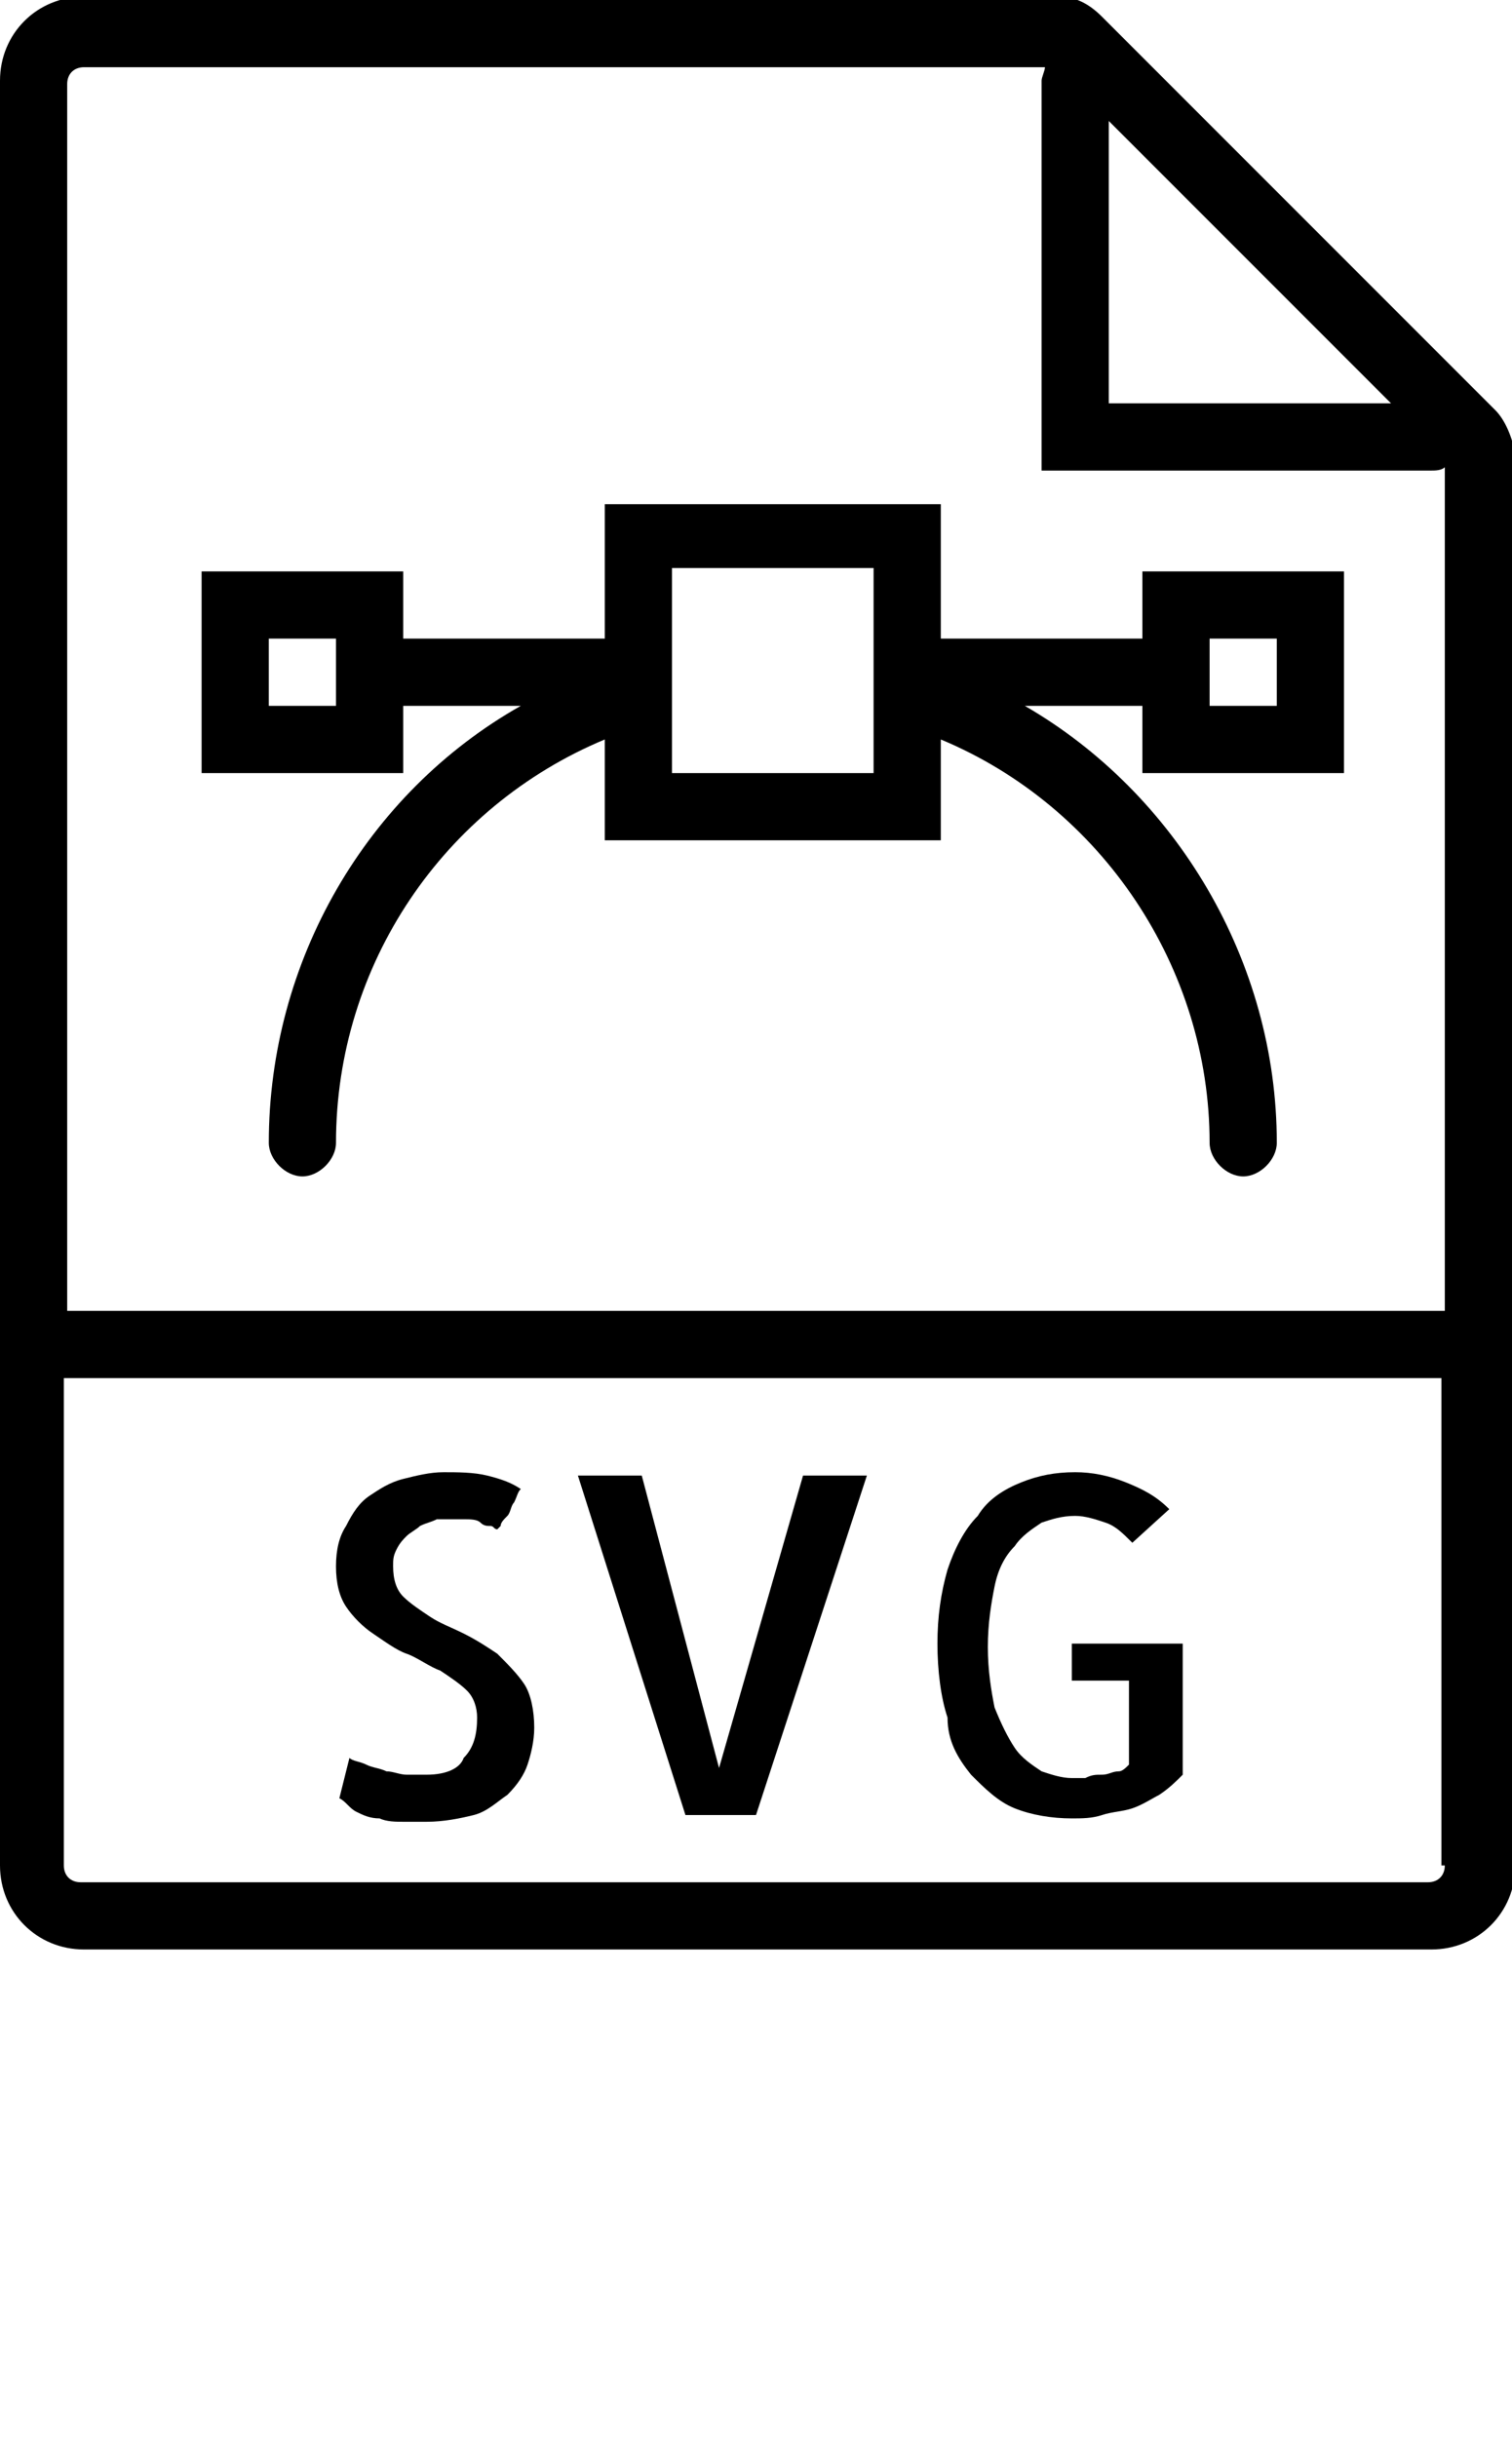 <?xml version="1.0" encoding="utf-8"?>
<!-- Generator: Adobe Illustrator 19.0.1, SVG Export Plug-In . SVG Version: 6.00 Build 0)  -->
<svg version="1.1" id="Слой_1" xmlns="http://www.w3.org/2000/svg" xmlns:xlink="http://www.w3.org/1999/xlink" x="0px" y="0px"
	 viewBox="-477 714.5 45 72.5" style="enable-background:new -477 714.5 45 72.5;" xml:space="preserve">
<g>
	<path d="M-432.5,726.7l-1.4-1.4l-9.5-9.5l0,0l-0.8-0.8c-0.4-0.4-0.8-0.6-1.3-0.6h-29c-1.4,0-2.5,1.1-2.5,2.5v36.5V770
		c0,1.4,1.1,2.5,2.5,2.5h40.1c1.4,0,2.5-1.1,2.5-2.5v-16.5V728C-432,727.5-432.2,727-432.5,726.7z M-435.6,726.5h-8.4v-8.4
		L-435.6,726.5z M-434,770c0,0.3-0.2,0.5-0.5,0.5h-40.1c-0.3,0-0.5-0.2-0.5-0.5v-14.5h41V770z M-475,753.5V717
		c0-0.3,0.2-0.5,0.5-0.5l28.6,0c0,0.1-0.1,0.3-0.1,0.4v11.6h11.6c0.1,0,0.3,0,0.4-0.1v25.1H-475z"/>
	<path d="M-464.3,767.3c-0.2,0-0.4,0-0.6,0c-0.2,0-0.4-0.1-0.6-0.1c-0.2-0.1-0.4-0.1-0.6-0.2c-0.2-0.1-0.4-0.1-0.5-0.2l-0.3,1.2
		c0.2,0.1,0.3,0.3,0.5,0.4c0.2,0.1,0.4,0.2,0.7,0.2c0.2,0.1,0.5,0.1,0.7,0.1c0.2,0,0.5,0,0.7,0c0.5,0,1-0.1,1.4-0.2
		c0.4-0.1,0.7-0.4,1-0.6c0.3-0.3,0.5-0.6,0.6-0.9c0.1-0.3,0.2-0.7,0.2-1.1c0-0.5-0.1-1-0.3-1.3c-0.2-0.3-0.5-0.6-0.8-0.9
		c-0.3-0.2-0.6-0.4-1-0.6c-0.4-0.2-0.7-0.3-1-0.5c-0.3-0.2-0.6-0.4-0.8-0.6c-0.2-0.2-0.3-0.5-0.3-0.9c0-0.2,0-0.3,0.1-0.5
		c0.1-0.2,0.2-0.3,0.3-0.4s0.3-0.2,0.4-0.3c0.2-0.1,0.3-0.1,0.5-0.2c0.3,0,0.6,0,0.8,0c0.2,0,0.4,0,0.5,0.1c0.1,0.1,0.2,0.1,0.3,0.1
		s0.1,0.1,0.2,0.1c0,0,0,0,0.1-0.1c0-0.1,0.1-0.2,0.2-0.3c0.1-0.1,0.1-0.3,0.2-0.4c0.1-0.2,0.1-0.3,0.2-0.4c-0.3-0.2-0.6-0.3-1-0.4
		c-0.4-0.1-0.9-0.1-1.3-0.1c-0.4,0-0.8,0.1-1.2,0.2s-0.7,0.3-1,0.5c-0.3,0.2-0.5,0.5-0.7,0.9c-0.2,0.3-0.3,0.7-0.3,1.2
		c0,0.5,0.1,0.9,0.3,1.2c0.2,0.3,0.5,0.6,0.8,0.8s0.7,0.5,1,0.6s0.7,0.4,1,0.5c0.3,0.2,0.6,0.4,0.8,0.6s0.3,0.5,0.3,0.8
		c0,0.5-0.1,0.9-0.4,1.2C-463.3,767.1-463.7,767.3-464.3,767.3z"/>
	<polygon points="-454.5,768.5 -451.2,758.4 -453.1,758.4 -455.6,767.1 -457.9,758.4 -459.8,758.4 -456.6,768.5 	"/>
	<path d="M-448.1,767.3c0.4,0.4,0.8,0.8,1.3,1c0.5,0.2,1.1,0.3,1.7,0.3c0.3,0,0.6,0,0.9-0.1s0.6-0.1,0.9-0.2s0.6-0.3,0.8-0.4
		c0.3-0.2,0.5-0.4,0.7-0.6v-3.9h-3.3v1.1h1.7v2.5c-0.1,0.1-0.2,0.2-0.3,0.2c-0.2,0-0.3,0.1-0.5,0.1c-0.2,0-0.3,0-0.5,0.1
		c-0.2,0-0.3,0-0.4,0c-0.3,0-0.6-0.1-0.9-0.2c-0.3-0.2-0.6-0.4-0.8-0.7c-0.2-0.3-0.4-0.7-0.6-1.2c-0.1-0.5-0.2-1.1-0.2-1.8
		c0-0.7,0.1-1.3,0.2-1.8c0.1-0.5,0.3-0.9,0.6-1.2c0.2-0.3,0.5-0.5,0.8-0.7c0.3-0.1,0.6-0.2,1-0.2c0.3,0,0.6,0.1,0.9,0.2
		c0.3,0.1,0.5,0.3,0.8,0.6l1.1-1c-0.4-0.4-0.8-0.6-1.3-0.8s-1-0.3-1.5-0.3c-0.6,0-1.1,0.1-1.6,0.3c-0.5,0.2-1,0.5-1.3,1
		c-0.4,0.4-0.7,1-0.9,1.6c-0.2,0.7-0.3,1.4-0.3,2.2c0,0.8,0.1,1.6,0.3,2.2C-448.8,766.3-448.5,766.8-448.1,767.3z"/>
	<path d="M-443,733.5h-6v-4h-10v4h-6v-2h-6v6h6v-2h3.5c-4.6,2.6-7.5,7.6-7.5,13c0,0.5,0.5,1,1,1s1-0.5,1-1c0-5.3,3.2-10,8-12v3h10
		v-3c4.8,2,8,6.8,8,12c0,0.5,0.5,1,1,1s1-0.5,1-1c0-5.4-3-10.4-7.5-13h3.5v2h6v-6h-6V733.5z M-467,735.5h-2v-2h2V735.5z M-451,737.5
		h-6v-3.8v-2.3h6v2.3V737.5z M-441,733.5h2v2h-2V733.5z"/>
</g>
</svg>
